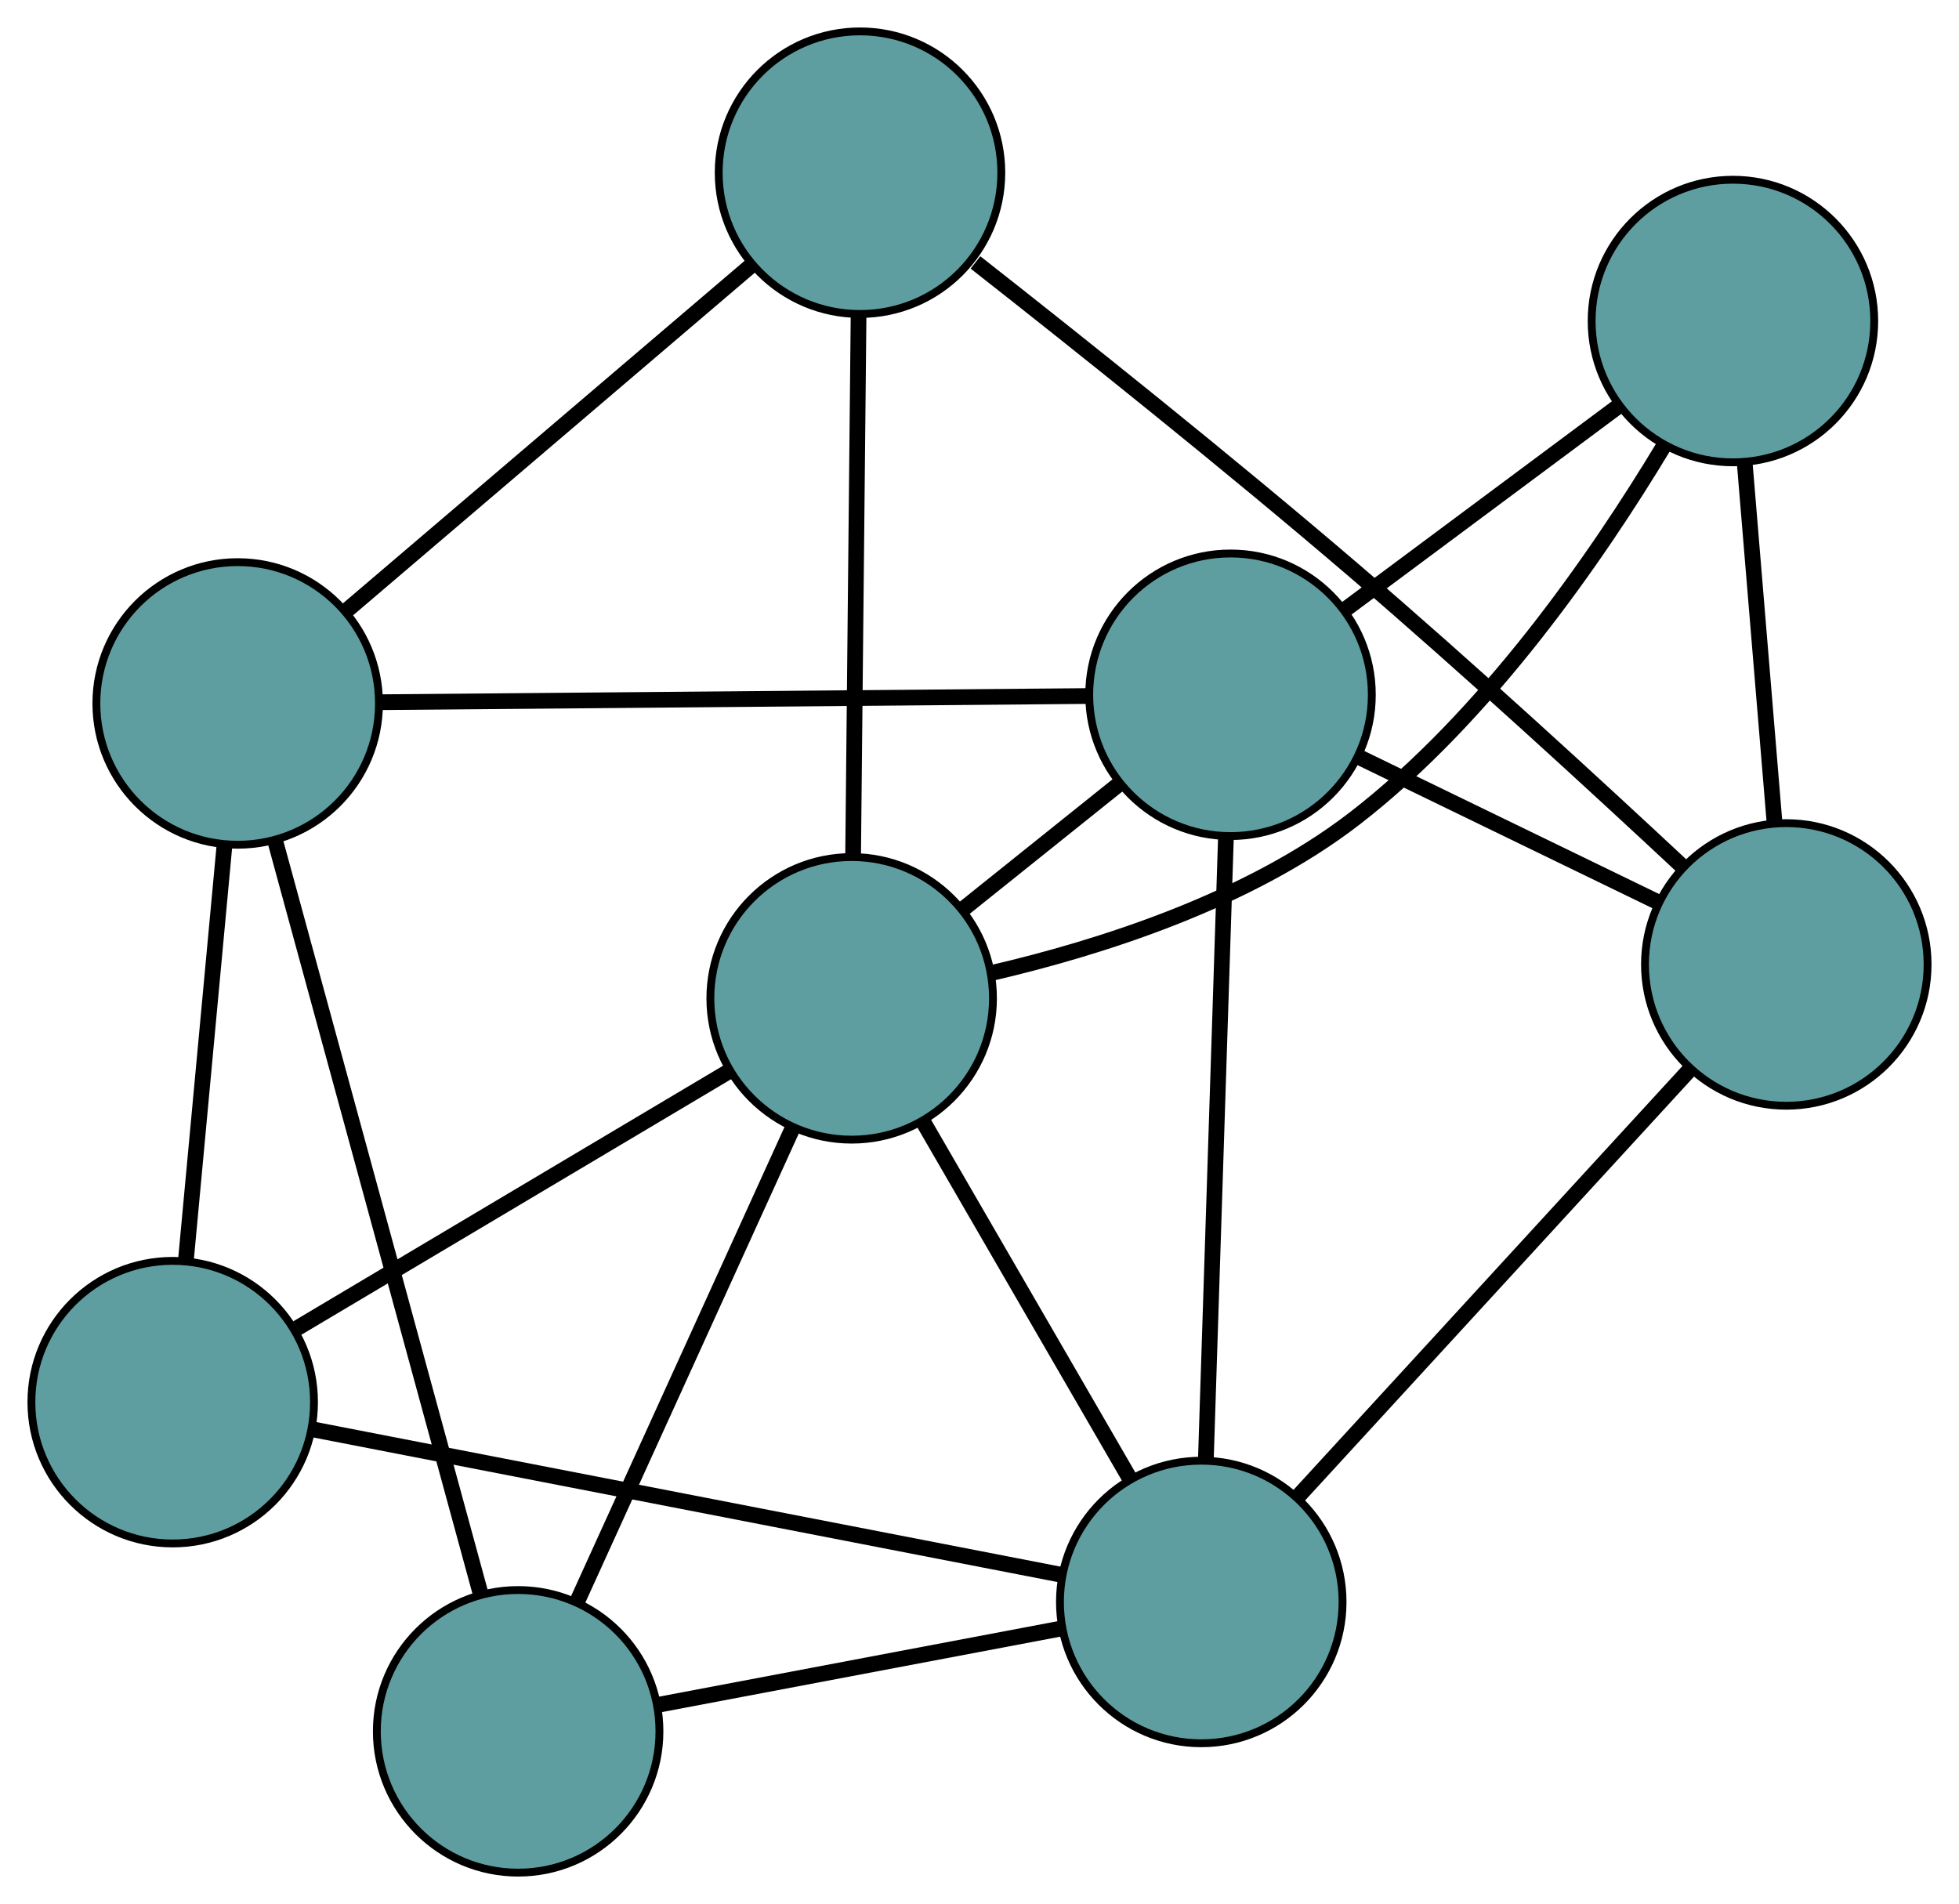 <?xml version="1.0" encoding="UTF-8" standalone="no"?>
<!DOCTYPE svg PUBLIC "-//W3C//DTD SVG 1.1//EN"
 "http://www.w3.org/Graphics/SVG/1.1/DTD/svg11.dtd">
<!-- Generated by graphviz version 2.36.0 (20140111.2315)
 -->
<!-- Title: G Pages: 1 -->
<svg width="100%" height="100%"
 viewBox="0.00 0.00 249.55 242.57" xmlns="http://www.w3.org/2000/svg" xmlns:xlink="http://www.w3.org/1999/xlink">
<g id="graph0" class="graph" transform="scale(1 1) rotate(0) translate(4 238.566)">
<title>G</title>
<!-- 0 -->
<g id="node1" class="node"><title>0</title>
<ellipse fill="cadetblue" stroke="black" cx="152.752" cy="-150.053" rx="18" ry="18"/>
</g>
<!-- 4 -->
<g id="node5" class="node"><title>4</title>
<ellipse fill="cadetblue" stroke="black" cx="216.753" cy="-197.668" rx="18" ry="18"/>
</g>
<!-- 0&#45;&#45;4 -->
<g id="edge1" class="edge"><title>0&#45;&#45;4</title>
<path fill="none" stroke="black" stroke-width="2" d="M167.275,-160.857C177.749,-168.65 191.827,-179.124 202.288,-186.906"/>
</g>
<!-- 5 -->
<g id="node6" class="node"><title>5</title>
<ellipse fill="cadetblue" stroke="black" cx="149.024" cy="-34.48" rx="18" ry="18"/>
</g>
<!-- 0&#45;&#45;5 -->
<g id="edge2" class="edge"><title>0&#45;&#45;5</title>
<path fill="none" stroke="black" stroke-width="2" d="M152.17,-131.995C151.473,-110.409 150.315,-74.49 149.615,-52.793"/>
</g>
<!-- 6 -->
<g id="node7" class="node"><title>6</title>
<ellipse fill="cadetblue" stroke="black" cx="223.549" cy="-115.7" rx="18" ry="18"/>
</g>
<!-- 0&#45;&#45;6 -->
<g id="edge3" class="edge"><title>0&#45;&#45;6</title>
<path fill="none" stroke="black" stroke-width="2" d="M169.172,-142.085C180.61,-136.535 195.8,-129.164 207.218,-123.624"/>
</g>
<!-- 7 -->
<g id="node8" class="node"><title>7</title>
<ellipse fill="cadetblue" stroke="black" cx="26.277" cy="-148.95" rx="18" ry="18"/>
</g>
<!-- 0&#45;&#45;7 -->
<g id="edge4" class="edge"><title>0&#45;&#45;7</title>
<path fill="none" stroke="black" stroke-width="2" d="M134.631,-149.895C110.588,-149.685 68.39,-149.317 44.364,-149.108"/>
</g>
<!-- 8 -->
<g id="node9" class="node"><title>8</title>
<ellipse fill="cadetblue" stroke="black" cx="104.491" cy="-111.38" rx="18" ry="18"/>
</g>
<!-- 0&#45;&#45;8 -->
<g id="edge5" class="edge"><title>0&#45;&#45;8</title>
<path fill="none" stroke="black" stroke-width="2" d="M138.533,-138.659C132.305,-133.668 125.011,-127.823 118.775,-122.826"/>
</g>
<!-- 1 -->
<g id="node2" class="node"><title>1</title>
<ellipse fill="cadetblue" stroke="black" cx="18" cy="-59.936" rx="18" ry="18"/>
</g>
<!-- 1&#45;&#45;5 -->
<g id="edge6" class="edge"><title>1&#45;&#45;5</title>
<path fill="none" stroke="black" stroke-width="2" d="M35.67,-56.503C60.677,-51.645 106.133,-42.813 131.215,-37.94"/>
</g>
<!-- 1&#45;&#45;7 -->
<g id="edge7" class="edge"><title>1&#45;&#45;7</title>
<path fill="none" stroke="black" stroke-width="2" d="M19.675,-77.949C21.111,-93.393 23.169,-115.528 24.604,-130.964"/>
</g>
<!-- 1&#45;&#45;8 -->
<g id="edge8" class="edge"><title>1&#45;&#45;8</title>
<path fill="none" stroke="black" stroke-width="2" d="M33.864,-69.372C49.567,-78.712 73.454,-92.919 89.019,-102.177"/>
</g>
<!-- 2 -->
<g id="node3" class="node"><title>2</title>
<ellipse fill="cadetblue" stroke="black" cx="62.004" cy="-18" rx="18" ry="18"/>
</g>
<!-- 2&#45;&#45;5 -->
<g id="edge9" class="edge"><title>2&#45;&#45;5</title>
<path fill="none" stroke="black" stroke-width="2" d="M80.035,-21.415C95.069,-24.262 116.37,-28.296 131.314,-31.126"/>
</g>
<!-- 2&#45;&#45;7 -->
<g id="edge10" class="edge"><title>2&#45;&#45;7</title>
<path fill="none" stroke="black" stroke-width="2" d="M57.26,-35.389C50.427,-60.435 37.885,-106.403 31.041,-131.489"/>
</g>
<!-- 2&#45;&#45;8 -->
<g id="edge11" class="edge"><title>2&#45;&#45;8</title>
<path fill="none" stroke="black" stroke-width="2" d="M69.6,-34.694C77.334,-51.691 89.252,-77.885 96.961,-94.83"/>
</g>
<!-- 3 -->
<g id="node4" class="node"><title>3</title>
<ellipse fill="cadetblue" stroke="black" cx="105.553" cy="-216.566" rx="18" ry="18"/>
</g>
<!-- 3&#45;&#45;6 -->
<g id="edge12" class="edge"><title>3&#45;&#45;6</title>
<path fill="none" stroke="black" stroke-width="2" d="M120.262,-205.133C133.155,-195.014 152.313,-179.74 168.512,-165.859 183.04,-153.408 199.165,-138.589 210.185,-128.301"/>
</g>
<!-- 3&#45;&#45;7 -->
<g id="edge13" class="edge"><title>3&#45;&#45;7</title>
<path fill="none" stroke="black" stroke-width="2" d="M91.744,-204.788C77.282,-192.453 54.695,-173.189 40.193,-160.82"/>
</g>
<!-- 3&#45;&#45;8 -->
<g id="edge14" class="edge"><title>3&#45;&#45;8</title>
<path fill="none" stroke="black" stroke-width="2" d="M105.368,-198.244C105.173,-178.938 104.868,-148.718 104.674,-129.492"/>
</g>
<!-- 4&#45;&#45;6 -->
<g id="edge15" class="edge"><title>4&#45;&#45;6</title>
<path fill="none" stroke="black" stroke-width="2" d="M218.261,-179.477C219.388,-165.893 220.92,-147.412 222.045,-133.84"/>
</g>
<!-- 4&#45;&#45;8 -->
<g id="edge16" class="edge"><title>4&#45;&#45;8</title>
<path fill="none" stroke="black" stroke-width="2" d="M207.922,-181.698C199.426,-167.593 185.408,-147.301 168.558,-134.293 154.906,-123.755 135.988,-117.784 122.25,-114.599"/>
</g>
<!-- 5&#45;&#45;6 -->
<g id="edge17" class="edge"><title>5&#45;&#45;6</title>
<path fill="none" stroke="black" stroke-width="2" d="M161.33,-47.892C175.139,-62.941 197.409,-87.211 211.225,-102.268"/>
</g>
<!-- 5&#45;&#45;8 -->
<g id="edge18" class="edge"><title>5&#45;&#45;8</title>
<path fill="none" stroke="black" stroke-width="2" d="M139.797,-50.414C132.103,-63.7 121.202,-82.523 113.554,-95.73"/>
</g>
</g>
</svg>

